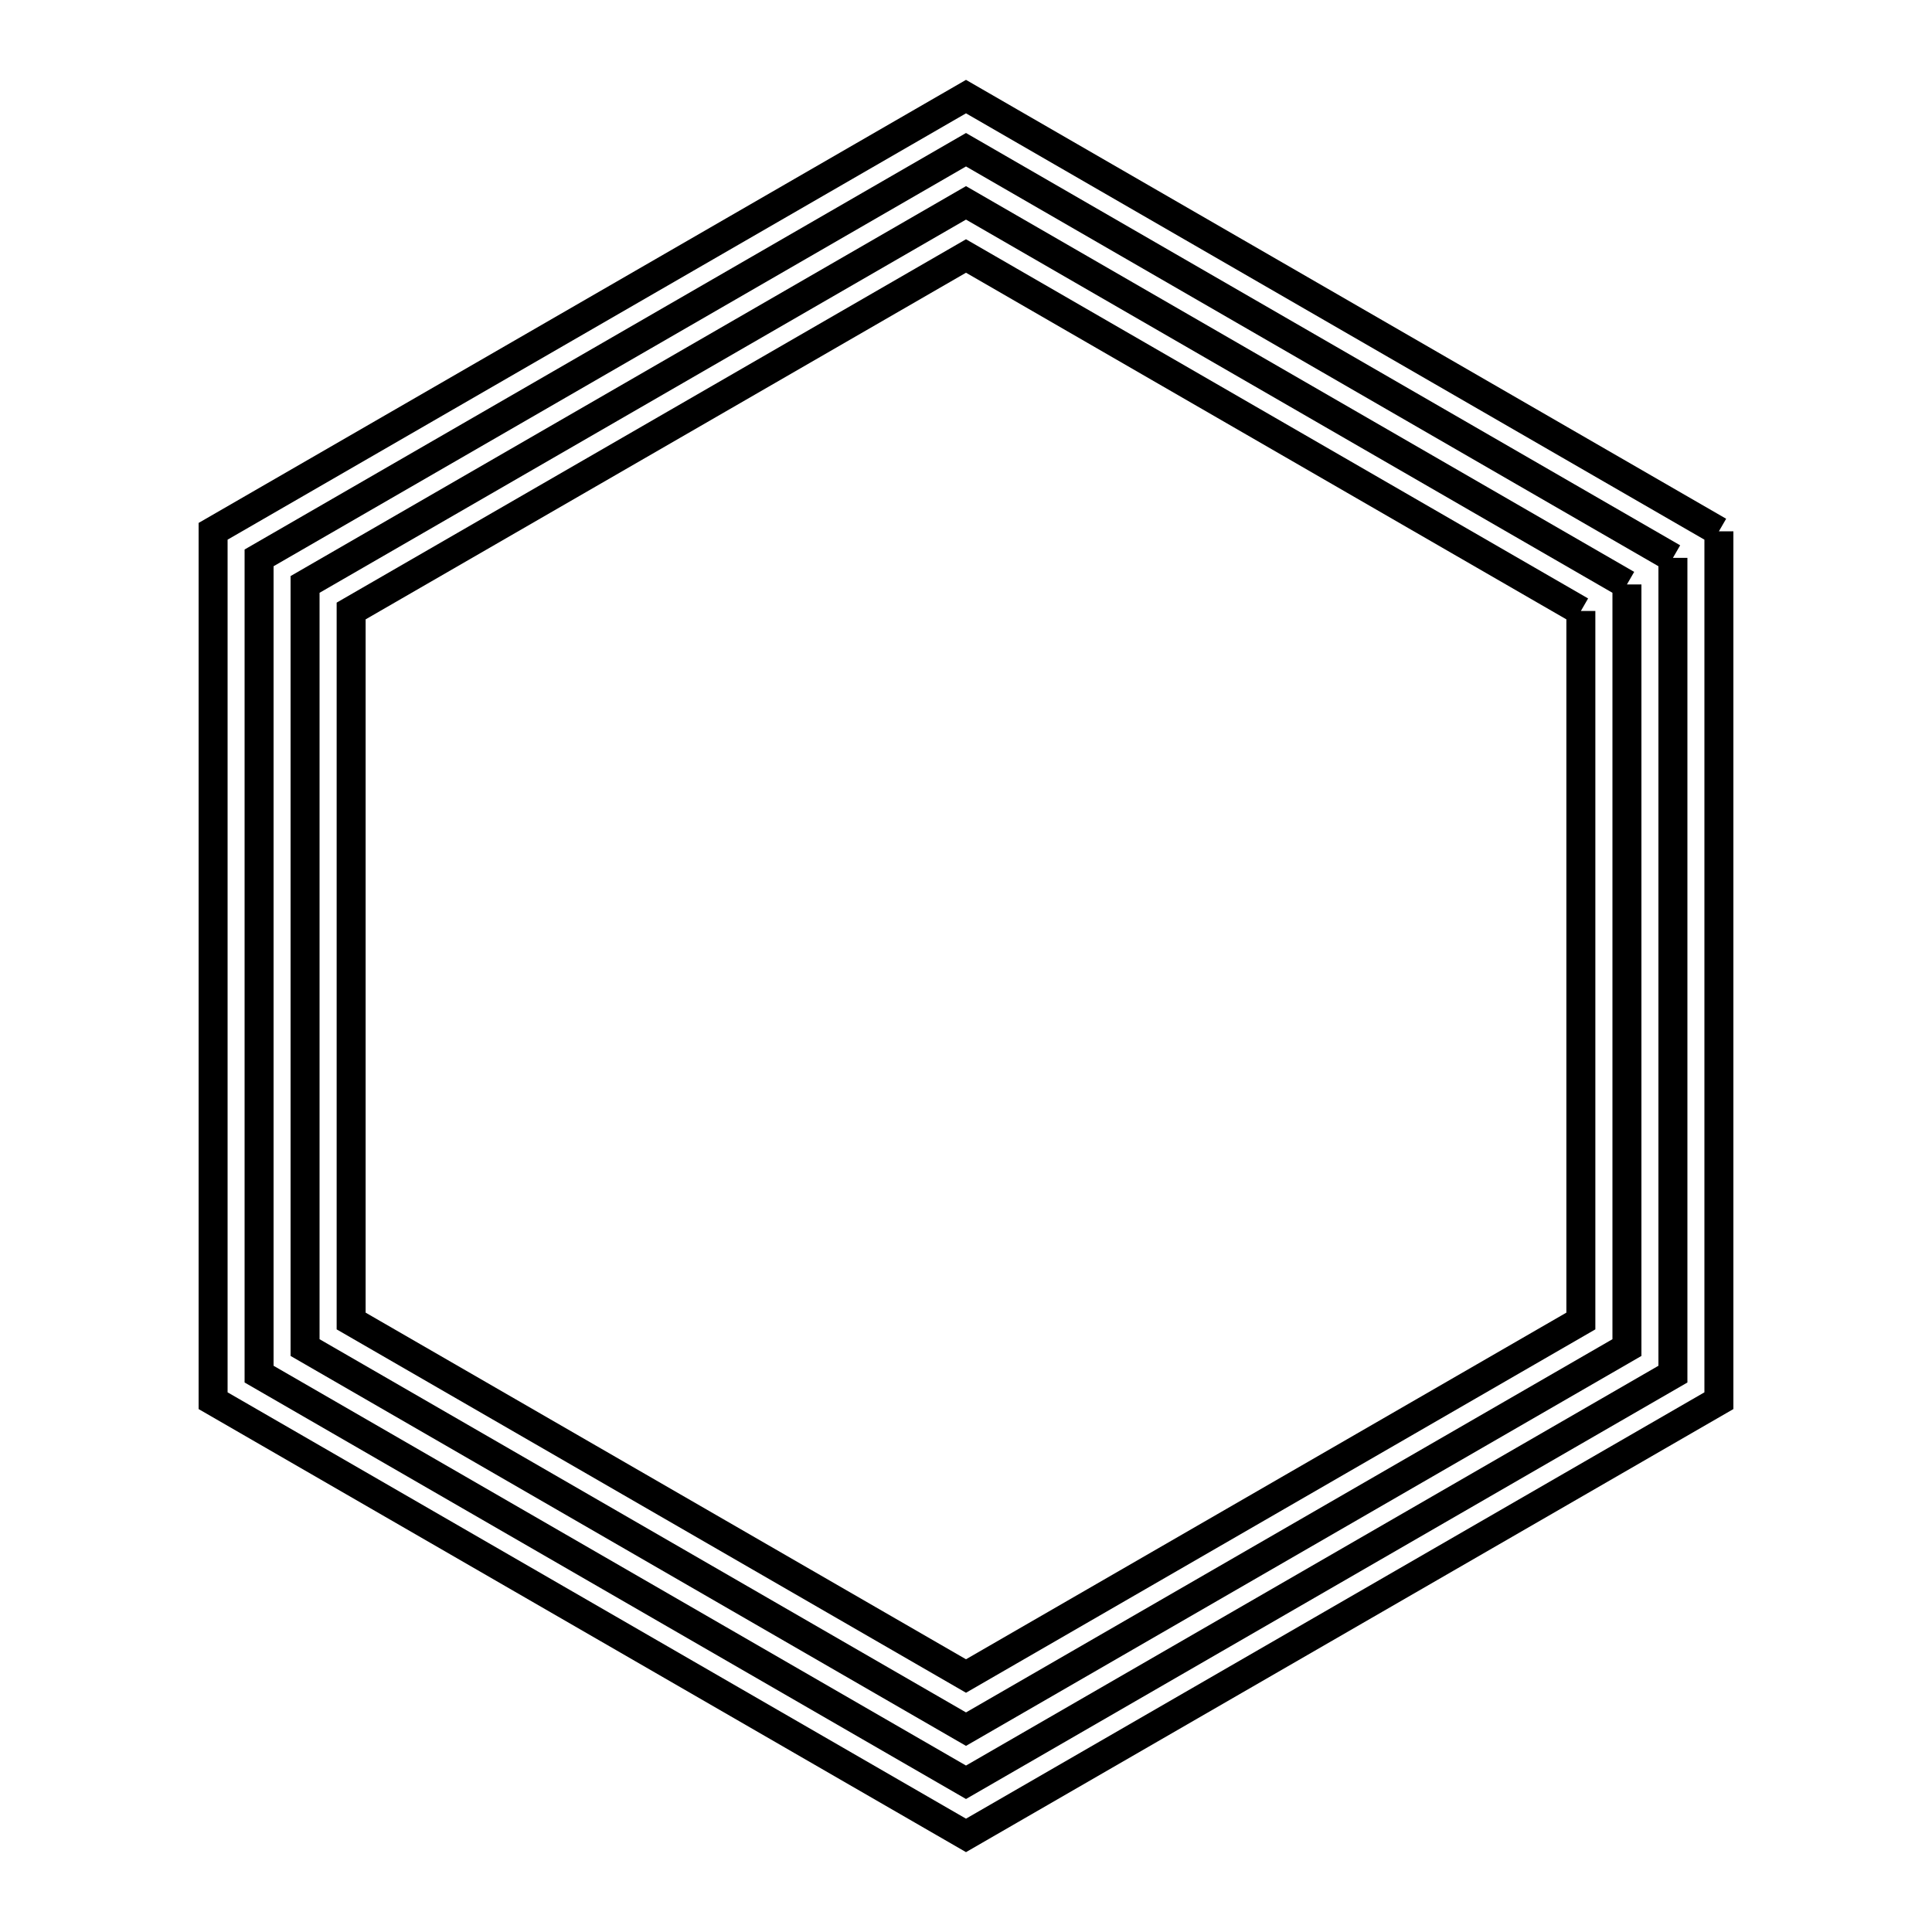 <?xml version="1.0" encoding="utf-8" ?>
<svg baseProfile="full" height="20mm" version="1.1" viewBox="0 0 20 20" width="20mm" xmlns="http://www.w3.org/2000/svg" xmlns:ev="http://www.w3.org/2001/xml-events" xmlns:xlink="http://www.w3.org/1999/xlink"><defs /><polyline fill="none" points="17.794,5.5 17.794,14.5 10.0,19.0 2.206,14.5 2.206,5.5 10,1.0 17.794,5.5" stroke="black" stroke-width="0.3" /><polyline fill="none" points="17.318,5.775 17.318,14.225 10.0,18.45 2.682,14.225 2.682,5.775 10,1.55 17.318,5.775" stroke="black" stroke-width="0.3" /><polyline fill="none" points="16.842,6.05 16.842,13.95 10.0,17.9 3.158,13.95 3.158,6.05 10,2.1 16.842,6.05" stroke="black" stroke-width="0.3" /><polyline fill="none" points="16.365,6.325 16.365,13.675 10.0,17.35 3.635,13.675 3.635,6.325 10,2.65 16.365,6.325" stroke="black" stroke-width="0.3" /></svg>